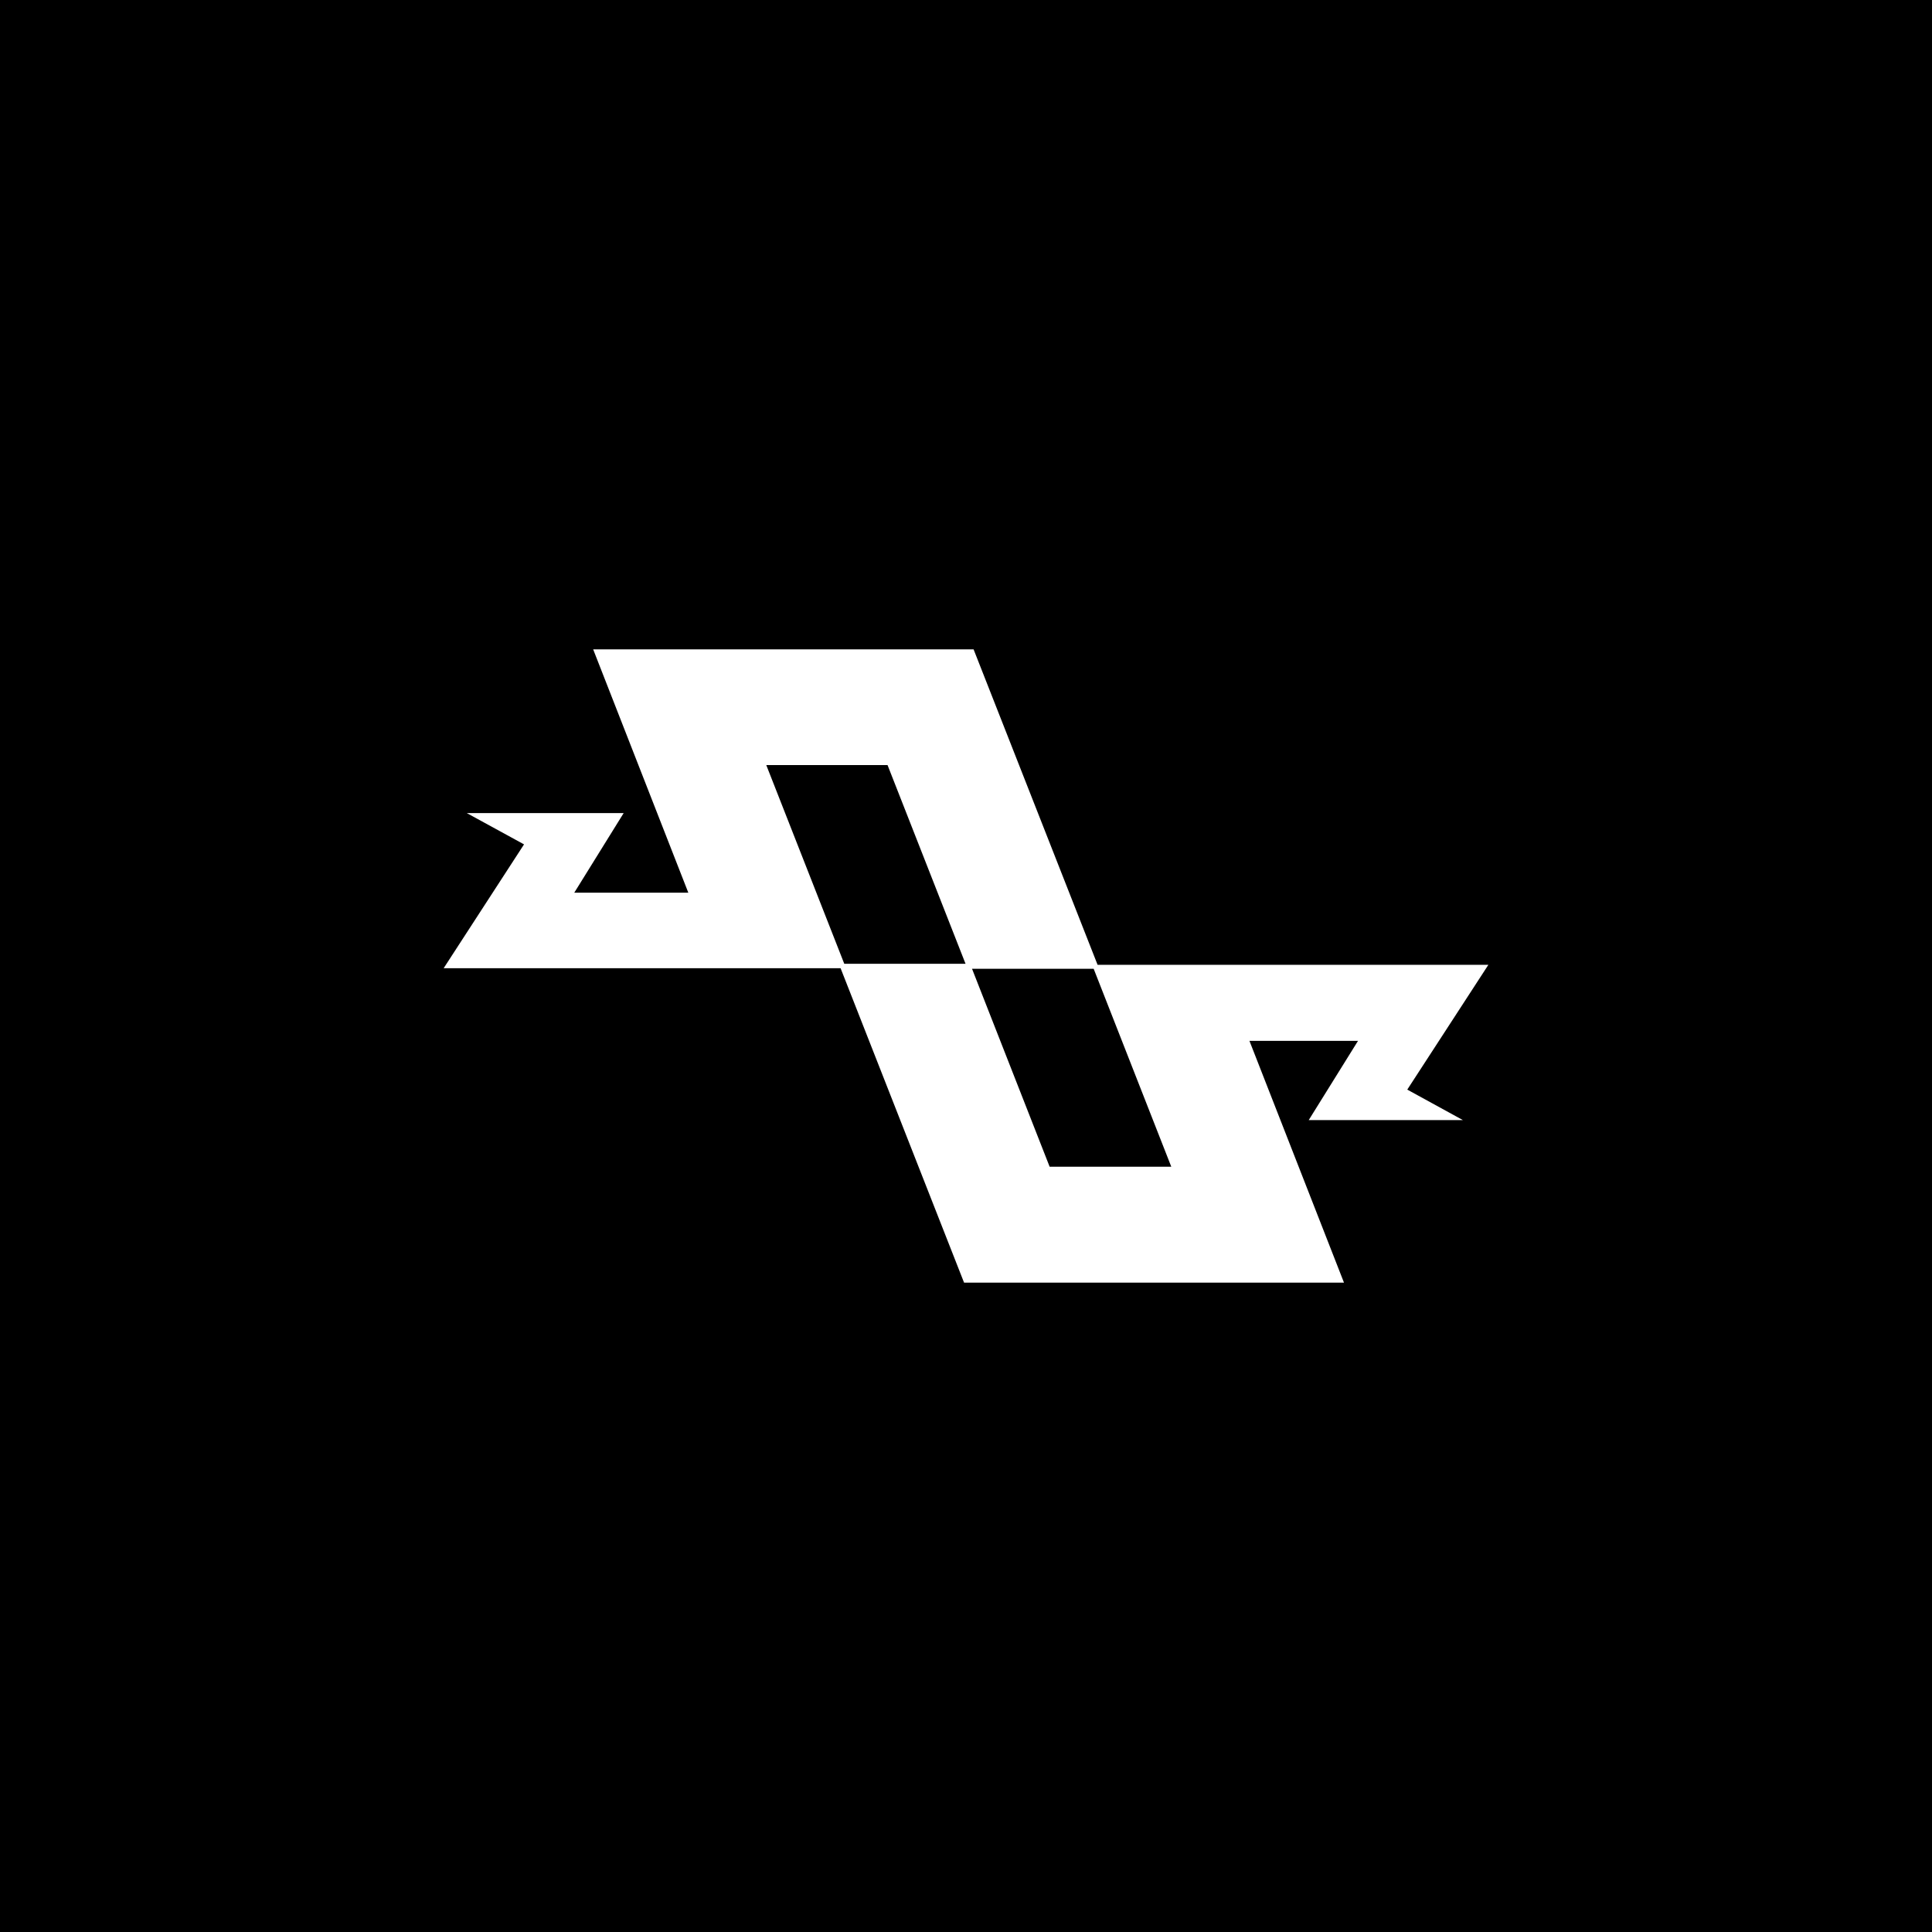 <svg width="1080" height="1080" viewBox="0 0 1080 1080" fill="none" xmlns="http://www.w3.org/2000/svg">
<rect width="1080" height="1080" fill="black"/>
<g clip-path="url(#clip0_2_203)">
<path d="M751.296 717H538.919L469.902 541.25H248L292.939 472.012L260.935 454.518H348.634L321.024 499.01H384.769C367.106 453.867 349.513 408.847 331.587 363H544.244L613.56 539.349H832C816.341 563.478 801.806 585.83 786.674 609.096L817.782 626.15H731.576L759.134 581.852H698.447C715.97 626.643 733.369 671.135 751.296 717ZM611.363 541.549H543.366C558.146 579.265 572.523 615.907 586.758 652.216H654.756L611.363 541.549ZM428.355 427.679L471.958 538.768H539.745C524.929 501.034 510.483 464.198 496.142 427.679H428.355Z" fill="white"/>
</g>
<defs>
<clipPath id="clip0_2_203">
<rect width="584" height="354" fill="white" transform="translate(248 363)"/>
</clipPath>
</defs>
</svg>
